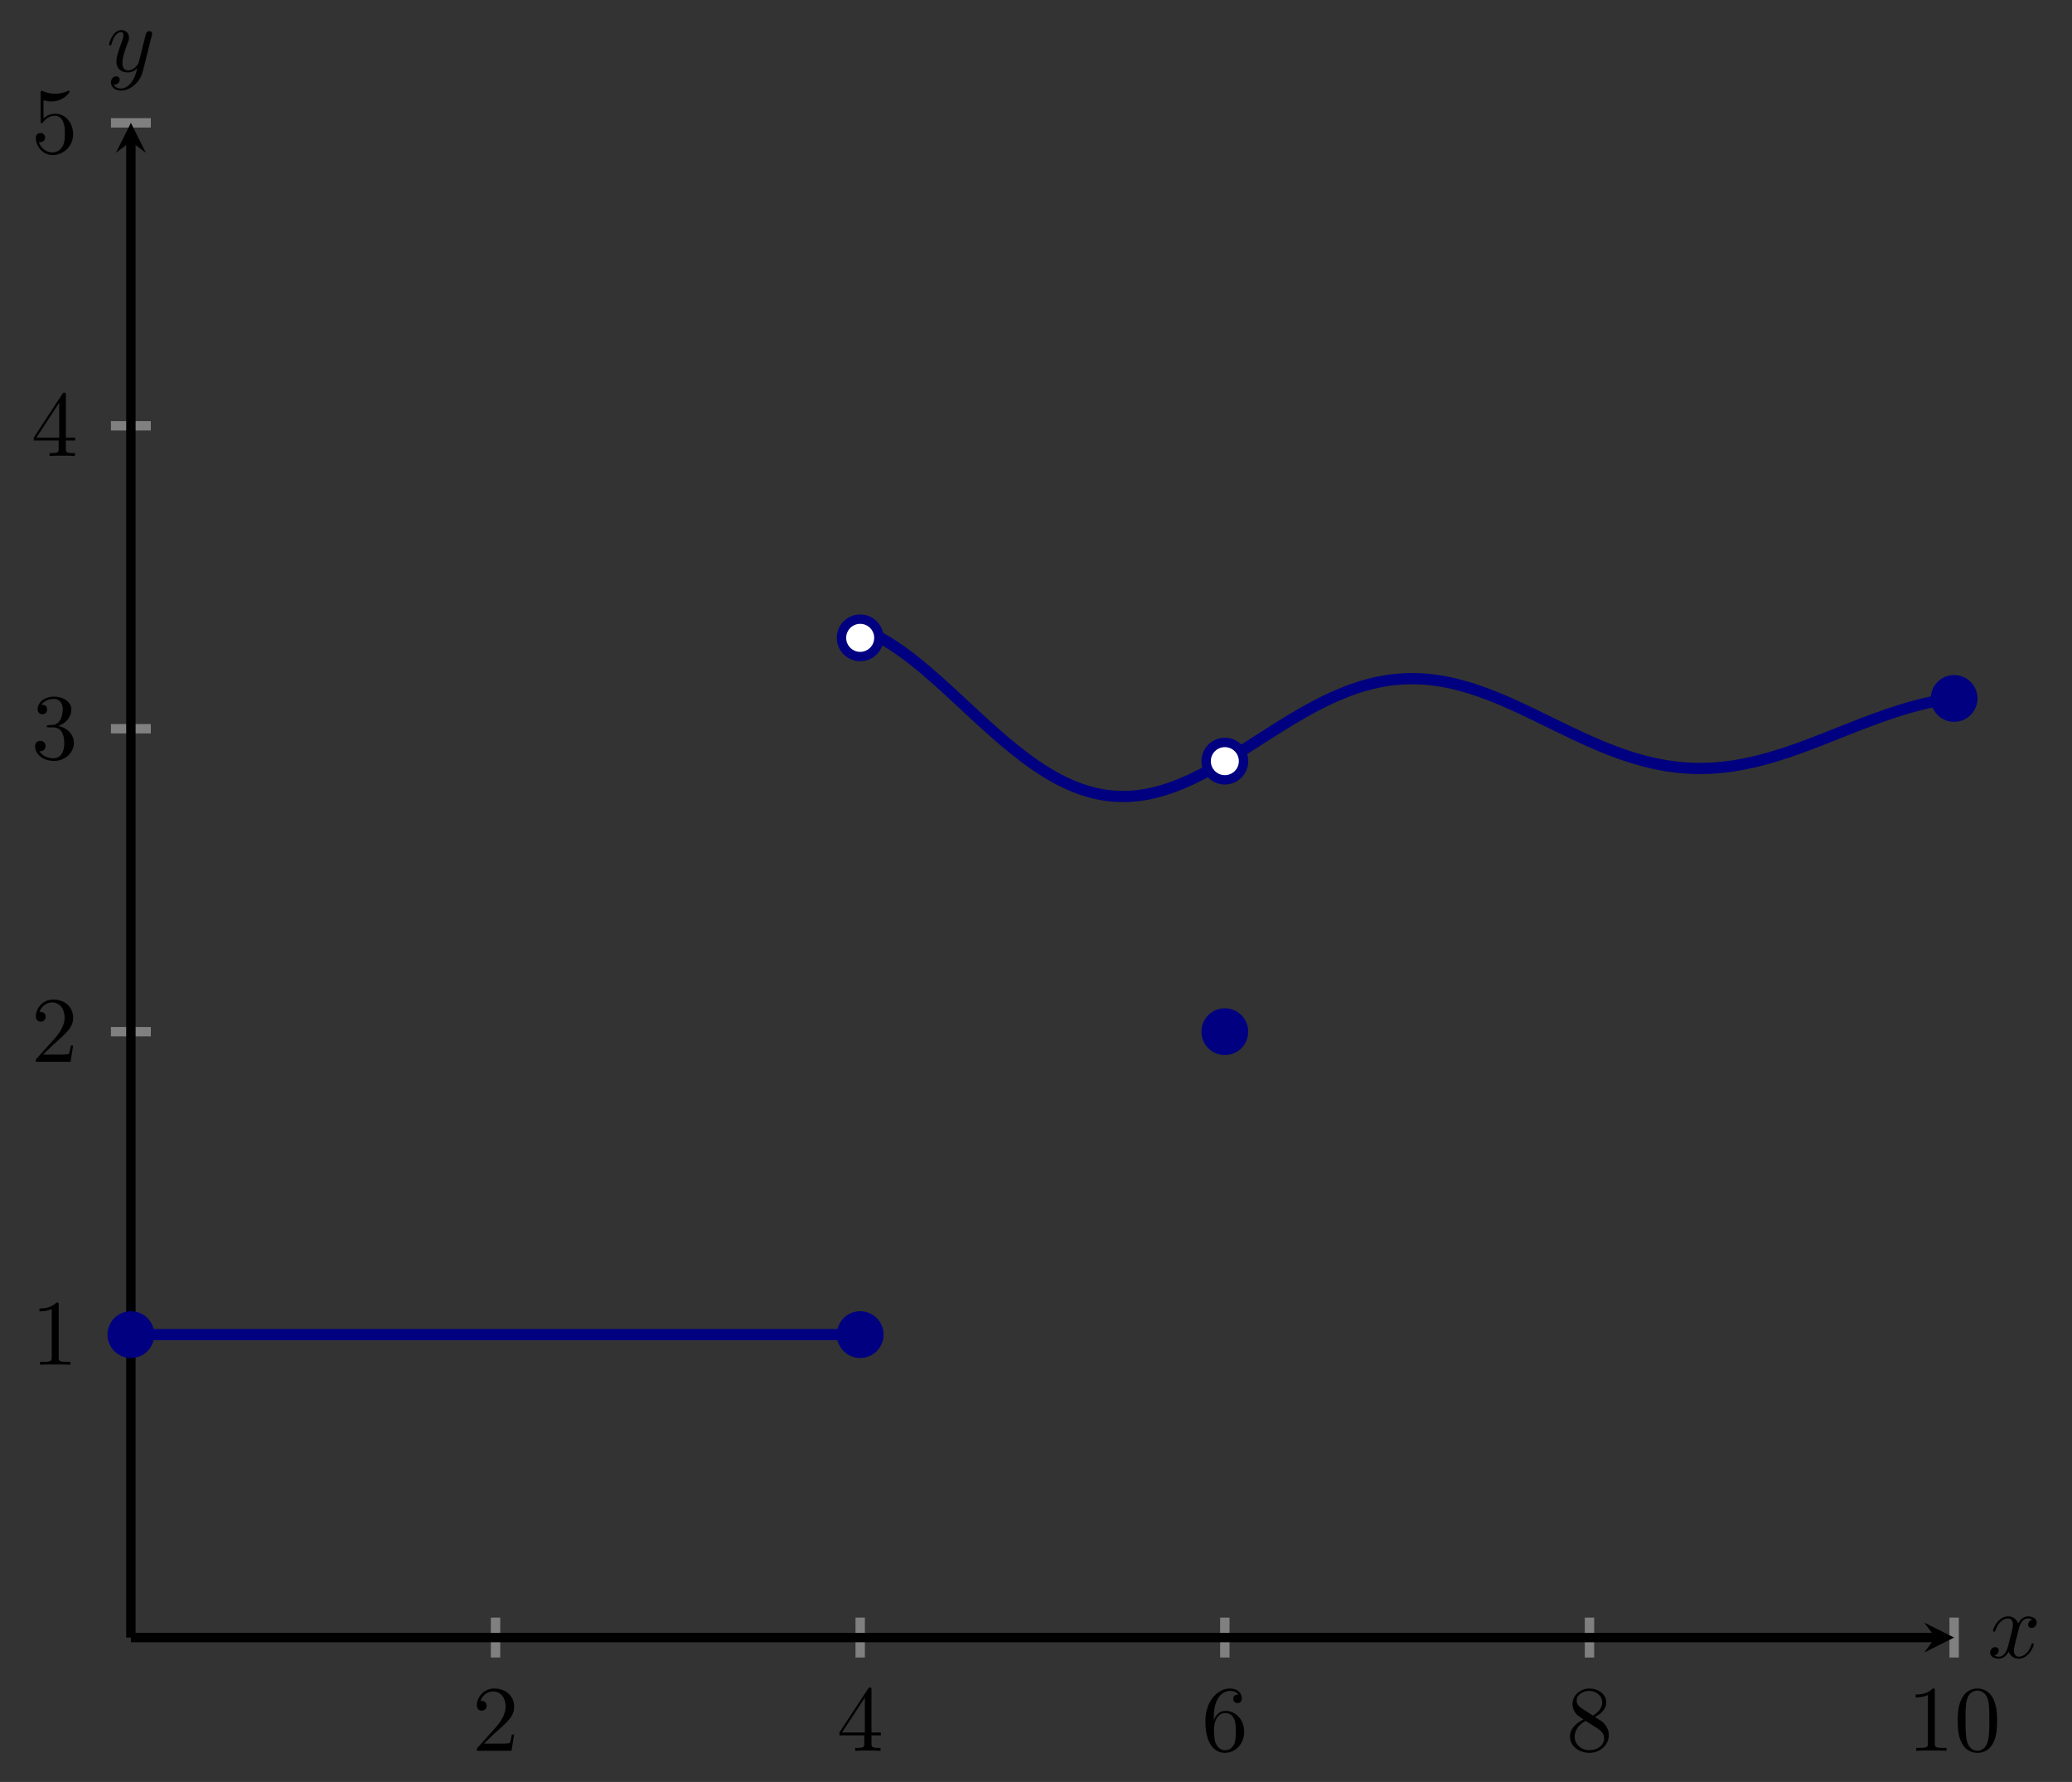 <?xml version="1.0" encoding="UTF-8" standalone="no"?>
<!DOCTYPE svg PUBLIC "-//W3C//DTD SVG 1.1//EN" "http://www.w3.org/Graphics/SVG/1.1/DTD/svg11.dtd">
<svg xmlns="http://www.w3.org/2000/svg" xmlns:xlink="http://www.w3.org/1999/xlink" version="1.1" width="220.782pt" height="189.869pt" viewBox="0 0 220.782 189.869">
<rect x="0" y="0" width="220.782" height="189.869" fill="#333333" stroke="none"/>
<path transform="matrix(1,0,0,-1,13.948,174.482)" stroke-width="1" stroke-linecap="butt" stroke-miterlimit="10" stroke-linejoin="miter" fill="none" stroke="#808080" d="M 38.855 -2.126 L 38.855 2.126 M 77.709 -2.126 L 77.709 2.126 M 116.564 -2.126 L 116.564 2.126 M 155.419 -2.126 L 155.419 2.126 M 194.274 -2.126 L 194.274 2.126 "/>
<path transform="matrix(1,0,0,-1,13.948,174.482)" stroke-width="1" stroke-linecap="butt" stroke-miterlimit="10" stroke-linejoin="miter" fill="none" stroke="#808080" d="M -2.126 32.278 L 2.126 32.278 M -2.126 64.557 L 2.126 64.557 M -2.126 96.835 L 2.126 96.835 M -2.126 129.113 L 2.126 129.113 M -2.126 161.392 L 2.126 161.392 "/>
<path transform="matrix(1,0,0,-1,13.948,174.482)" stroke-width="1" stroke-linecap="butt" stroke-miterlimit="10" stroke-linejoin="miter" fill="none" stroke="#000000" d="M 0 0 L 192.281 0 "/>
<path transform="matrix(1,0,0,-1,206.229,174.482)" d="M 1.993 0 L -1.196 1.594 L 0 0 L -1.196 -1.594 "/>
<path transform="matrix(1,0,0,-1,13.948,174.482)" stroke-width="1" stroke-linecap="butt" stroke-miterlimit="10" stroke-linejoin="miter" fill="none" stroke="#000000" d="M 0 0 L 0 159.399 "/>
<path transform="matrix(0,-1,-1,-0,13.948,15.083)" d="M 1.993 0 L -1.196 1.594 L 0 0 L -1.196 -1.594 "/>
<symbol id="font_0_3">
<path d="M .077 .077 L .183 .18 C .339 .318 .399 .372 .399 .472 C .399 .586 .309 .666 .187 .666 C .074 .666 0 .574 0 .485 C 0 .429 .05 .429 .053 .429 C .07 .429 .105 .441 .105 .482 C .105 .508 .087 .534 .052 .534 C .044 .534 .042 .534 .039 .533 C .062 .598 .116 .635 .174 .635 C .265 .635 .308 .554 .308 .472 C .308 .392 .258 .313 .203 .251 L .011 .037 C 0 .026 0 .024 0 0 L .371 0 L .399 .174 L .374 .174 C .369 .144 .362 .1 .352 .085 C .345 .077 .279 .077 .257 .077 L .077 .077 Z "/>
</symbol>
<use xlink:href="#font_0_3" transform="matrix(9.963,0,0,-9.963,50.809,186.548)"/>
<symbol id="font_0_5">
<path d="M .266 .165 L .266 .078 C .266 .042 .264 .031 .19 .031 L .169 .031 L .169 0 C .21 .003 .262 .003 .304 .003 C .346 .003 .399 .003 .44 0 L .44 .031 L .419 .031 C .345 .031 .343 .042 .343 .078 L .343 .165 L .443 .165 L .443 .196 L .343 .196 L .343 .651 C .343 .671 .343 .677 .327 .677 C .318 .677 .315 .677 .307 .665 L 0 .196 L 0 .165 L .266 .165 M .272 .196 L .028 .196 L .272 .569 L .272 .196 Z "/>
</symbol>
<use xlink:href="#font_0_5" transform="matrix(9.963,0,0,-9.963,89.445,186.548)"/>
<symbol id="font_0_7">
<path d="M .09 .35 L .09 .374 C .09 .627 .214 .663 .265 .663 C .289 .663 .331 .657 .353 .623 C .338 .623 .298 .623 .298 .578 C .298 .547 .322 .532 .344 .532 C .36 .532 .39 .541 .39 .58 C .39 .64 .346 .688 .263 .688 C .135 .688 0 .559 0 .338 C 0 .071 .116 0 .209 0 C .32 0 .415 .094 .415 .226 C .415 .353 .326 .449 .215 .449 C .147 .449 .11 .398 .09 .35 M .209 .028 C .146 .028 .116 .088 .11 .103 C .092 .15 .092 .23 .092 .248 C .092 .326 .124 .426 .214 .426 C .23 .426 .276 .426 .307 .364 C .325 .327 .325 .276 .325 .227 C .325 .179 .325 .129 .308 .093 C .278 .033 .232 .028 .209 .028 Z "/>
</symbol>
<use xlink:href="#font_0_7" transform="matrix(9.963,0,0,-9.963,128.438,186.767)"/>
<symbol id="font_0_8">
<path d="M .121 .479 C .075 .509 .071 .543 .071 .56 C .071 .621 .136 .663 .207 .663 C .28 .663 .344 .611 .344 .539 C .344 .482 .305 .434 .245 .399 L .121 .479 M .267 .384 C .339 .421 .388 .473 .388 .539 C .388 .631 .299 .688 .208 .688 C .108 .688 .027 .614 .027 .521 C .027 .503 .029 .458 .071 .411 C .082 .399 .119 .374 .144 .357 C .086 .328 0 .272 0 .173 C 0 .067 .102 0 .207 0 C .32 0 .415 .083 .415 .19 C .415 .226 .404 .271 .366 .313 C .347 .334 .331 .344 .267 .384 M .167 .342 L .29 .264 C .318 .245 .365 .215 .365 .154 C .365 .08 .29 .028 .208 .028 C .122 .028 .05 .09 .05 .173 C .05 .231 .082 .295 .167 .342 Z "/>
</symbol>
<use xlink:href="#font_0_8" transform="matrix(9.963,0,0,-9.963,167.292,186.767)"/>
<symbol id="font_0_2">
<path d="M .205 .64 C .205 .664 .205 .666 .182 .666 C .12 .602 .032 .602 0 .602 L 0 .571 C .02 .571 .079 .571 .131 .597 L .131 .079 C .131 .043 .128 .031 .038 .031 L .006 .031 L .006 0 C .041 .003 .128 .003 .168 .003 C .208 .003 .295 .003 .33 0 L .33 .031 L .298 .031 C .208 .031 .205 .042 .205 .079 L .205 .64 Z "/>
</symbol>
<symbol id="font_0_1">
<path d="M .421 .342 C .421 .422 .416 .502 .381 .576 C .335 .672 .253 .688 .211 .688 C .151 .688 .078 .662 .037 .569 C .005 .5 0 .422 0 .342 C 0 .267 .004 .177 .045 .101 C .088 .02 .161 0 .21 0 C .264 0 .34 .021 .384 .116 C .416 .185 .421 .263 .421 .342 M .21 .022 C .171 .022 .112 .047 .094 .143 C .083 .203 .083 .295 .083 .354 C .083 .418 .083 .484 .091 .538 C .11 .657 .185 .666 .21 .666 C .243 .666 .309 .648 .328 .549 C .338 .493 .338 .417 .338 .354 C .338 .279 .338 .211 .327 .147 C .312 .052 .255 .022 .21 .022 Z "/>
</symbol>
<use xlink:href="#font_0_2" transform="matrix(9.963,0,0,-9.963,204.125,186.548)"/>
<use xlink:href="#font_0_1" transform="matrix(9.963,0,0,-9.963,208.608,186.767)"/>
<use xlink:href="#font_0_2" transform="matrix(9.963,0,0,-9.963,4.208,145.415)"/>
<use xlink:href="#font_0_3" transform="matrix(9.963,0,0,-9.963,3.819,113.137)"/>
<symbol id="font_0_4">
<path d="M .248 .374 C .33 .401 .388 .471 .388 .55 C .388 .632 .3 .688 .204 .688 C .103 .688 .027 .628 .027 .552 C .027 .519 .049 .5 .078 .5 C .109 .5 .129 .522 .129 .551 C .129 .601 .082 .601 .067 .601 C .098 .65 .164 .663 .2 .663 C .241 .663 .296 .641 .296 .551 C .296 .539 .294 .481 .268 .437 C .238 .389 .204 .386 .179 .385 C .171 .384 .147 .382 .14 .382 C .132 .381 .125 .38 .125 .37 C .125 .359 .132 .359 .149 .359 L .193 .359 C .275 .359 .312 .291 .312 .193 C .312 .057 .243 .028 .199 .028 C .156 .028 .081 .045 .046 .104 C .081 .099 .112 .121 .112 .159 C .112 .195 .085 .215 .056 .215 C .032 .215 0 .201 0 .157 C 0 .066 .093 0 .202 0 C .324 0 .415 .091 .415 .193 C .415 .275 .352 .353 .248 .374 Z "/>
</symbol>
<use xlink:href="#font_0_4" transform="matrix(9.963,0,0,-9.963,3.739,81.078)"/>
<use xlink:href="#font_0_5" transform="matrix(9.963,0,0,-9.963,3.6,48.581)"/>
<symbol id="font_0_6">
<path d="M .399 .223 C .399 .342 .317 .442 .209 .442 C .161 .442 .118 .426 .082 .391 L .082 .586 C .102 .58 .135 .573 .167 .573 C .29 .573 .36 .664 .36 .677 C .36 .683 .357 .688 .35 .688 C .349 .688 .347 .688 .342 .685 C .322 .676 .273 .656 .206 .656 C .166 .656 .12 .663 .073 .684 C .065 .687 .063 .687 .061 .687 C .051 .687 .051 .679 .051 .663 L .051 .367 C .051 .349 .051 .341 .065 .341 C .072 .341 .074 .344 .078 .35 C .089 .366 .126 .42 .207 .42 C .259 .42 .284 .374 .292 .356 C .308 .319 .31 .28 .31 .23 C .31 .195 .31 .135 .286 .093 C .262 .054 .225 .028 .179 .028 C .106 .028 .049 .081 .032 .14 C .035 .139 .038 .138 .049 .138 C .082 .138 .099 .163 .099 .187 C .099 .211 .082 .236 .049 .236 C .035 .236 0 .229 0 .183 C 0 .097 .069 0 .181 0 C .297 0 .399 .096 .399 .223 Z "/>
</symbol>
<use xlink:href="#font_0_6" transform="matrix(9.963,0,0,-9.963,3.819,16.522)"/>
<clipPath id="cp1">
<path transform="matrix(1,0,0,-1,13.948,174.482)" d="M 0 0 L 194.274 0 L 194.274 161.392 L 0 161.392 Z "/>
</clipPath>
<g clip-path="url(#cp1)">
<path transform="matrix(1,0,0,-1,13.948,174.482)" stroke-width="1.196" stroke-linecap="butt" stroke-miterlimit="10" stroke-linejoin="miter" fill="none" stroke="#000080" d="M 77.709 107.479 C 77.709 107.479 78.56 107.156 78.887 107.007 C 79.214 106.858 79.738 106.588 80.064 106.406 C 80.391 106.223 80.915 105.903 81.242 105.69 C 81.568 105.478 82.092 105.112 82.419 104.874 C 82.746 104.635 83.27 104.232 83.596 103.971 C 83.923 103.711 84.447 103.276 84.774 102.999 C 85.101 102.721 85.624 102.262 85.951 101.972 C 86.278 101.681 86.802 101.205 87.129 100.906 C 87.455 100.607 87.979 100.121 88.306 99.819 C 88.633 99.516 89.157 99.027 89.483 98.724 C 89.81 98.422 90.334 97.937 90.661 97.639 C 90.987 97.341 91.511 96.867 91.838 96.578 C 92.165 96.288 92.689 95.831 93.016 95.554 C 93.342 95.277 93.866 94.842 94.193 94.581 C 94.52 94.319 95.044 93.913 95.37 93.67 C 95.697 93.428 96.221 93.054 96.548 92.833 C 96.874 92.613 97.398 92.276 97.725 92.079 C 98.052 91.883 98.576 91.587 98.903 91.417 C 99.229 91.246 99.753 90.994 100.08 90.852 C 100.407 90.709 100.931 90.503 101.257 90.389 C 101.584 90.276 102.108 90.117 102.435 90.033 C 102.761 89.95 103.285 89.839 103.612 89.786 C 103.939 89.732 104.463 89.671 104.789 89.647 C 105.116 89.624 105.64 89.61 105.967 89.616 C 106.294 89.622 106.818 89.656 107.144 89.691 C 107.471 89.725 107.995 89.804 108.322 89.867 C 108.648 89.929 109.172 90.051 109.499 90.139 C 109.826 90.227 110.35 90.389 110.676 90.501 C 111.003 90.613 111.527 90.812 111.854 90.946 C 112.181 91.079 112.705 91.312 113.031 91.465 C 113.358 91.618 113.882 91.879 114.209 92.049 C 114.535 92.218 115.059 92.504 115.386 92.687 C 115.713 92.871 116.237 93.176 116.563 93.371 C 116.89 93.565 117.414 93.886 117.741 94.088 C 118.068 94.29 118.591 94.621 118.918 94.828 C 119.245 95.035 119.769 95.372 120.096 95.58 C 120.422 95.789 120.946 96.126 121.273 96.333 C 121.6 96.541 122.124 96.873 122.45 97.076 C 122.777 97.279 123.301 97.602 123.628 97.798 C 123.955 97.995 124.478 98.304 124.805 98.491 C 125.132 98.678 125.656 98.97 125.983 99.144 C 126.309 99.319 126.833 99.589 127.16 99.75 C 127.487 99.91 128.011 100.156 128.337 100.3 C 128.664 100.444 129.188 100.661 129.515 100.787 C 129.841 100.913 130.365 101.101 130.692 101.208 C 131.019 101.314 131.543 101.469 131.87 101.556 C 132.196 101.642 132.72 101.763 133.047 101.828 C 133.374 101.892 133.898 101.979 134.224 102.022 C 134.551 102.064 135.075 102.115 135.402 102.136 C 135.728 102.157 136.252 102.173 136.579 102.172 C 136.906 102.171 137.43 102.151 137.756 102.129 C 138.083 102.107 138.607 102.053 138.934 102.01 C 139.261 101.967 139.785 101.881 140.111 101.818 C 140.438 101.756 140.962 101.639 141.289 101.558 C 141.615 101.477 142.139 101.332 142.466 101.234 C 142.793 101.136 143.317 100.965 143.643 100.852 C 143.97 100.739 144.494 100.545 144.821 100.419 C 145.148 100.293 145.672 100.079 145.998 99.942 C 146.325 99.804 146.849 99.575 147.176 99.428 C 147.502 99.282 148.026 99.04 148.353 98.886 C 148.68 98.733 149.204 98.482 149.53 98.324 C 149.857 98.167 150.381 97.911 150.708 97.751 C 151.035 97.591 151.558 97.334 151.885 97.174 C 152.212 97.015 152.736 96.76 153.063 96.603 C 153.389 96.447 153.913 96.197 154.24 96.045 C 154.567 95.893 155.091 95.653 155.417 95.508 C 155.744 95.363 156.268 95.136 156.595 95 C 156.922 94.864 157.445 94.652 157.772 94.527 C 158.099 94.401 158.623 94.209 158.95 94.096 C 159.276 93.982 159.8 93.811 160.127 93.711 C 160.454 93.612 160.978 93.463 161.304 93.379 C 161.631 93.294 162.155 93.171 162.482 93.102 C 162.808 93.033 163.332 92.936 163.659 92.884 C 163.986 92.832 164.51 92.762 164.837 92.727 C 165.163 92.692 165.687 92.65 166.014 92.633 C 166.341 92.615 166.865 92.601 167.191 92.601 C 167.518 92.601 168.042 92.614 168.369 92.631 C 168.695 92.648 169.219 92.689 169.546 92.722 C 169.873 92.756 170.397 92.822 170.724 92.872 C 171.05 92.921 171.574 93.013 171.901 93.077 C 172.228 93.141 172.752 93.255 173.078 93.333 C 173.405 93.411 173.929 93.547 174.256 93.637 C 174.582 93.727 175.106 93.881 175.433 93.982 C 175.76 94.083 176.284 94.254 176.61 94.364 C 176.937 94.474 177.461 94.659 177.788 94.776 C 178.115 94.894 178.639 95.089 178.965 95.213 C 179.292 95.336 179.816 95.539 180.143 95.666 C 180.469 95.793 180.993 96.001 181.32 96.13 C 181.647 96.259 182.171 96.468 182.497 96.597 C 182.824 96.727 183.348 96.934 183.675 97.061 C 184.002 97.189 184.525 97.392 184.852 97.516 C 185.179 97.639 185.703 97.835 186.03 97.954 C 186.356 98.072 186.88 98.258 187.207 98.369 C 187.534 98.48 188.058 98.653 188.384 98.756 C 188.711 98.859 189.235 99.017 189.562 99.11 C 189.888 99.203 190.412 99.345 190.739 99.426 C 191.066 99.508 191.59 99.631 191.917 99.7 C 192.243 99.77 192.767 99.872 193.094 99.929 C 193.421 99.985 194.271 100.109 194.271 100.109 "/>
<path transform="matrix(1,0,0,-1,13.948,174.482)" stroke-width="1.196" stroke-linecap="butt" stroke-miterlimit="10" stroke-linejoin="miter" fill="none" stroke="#000080" d="M 0 32.278 C 0 32.278 .567 32.278 .785 32.278 C 1.003 32.278 1.352 32.278 1.57 32.278 C 1.788 32.278 2.137 32.278 2.355 32.278 C 2.573 32.278 2.922 32.278 3.14 32.278 C 3.358 32.278 3.707 32.278 3.925 32.278 C 4.143 32.278 4.492 32.278 4.71 32.278 C 4.927 32.278 5.277 32.278 5.495 32.278 C 5.712 32.278 6.062 32.278 6.28 32.278 C 6.497 32.278 6.847 32.278 7.064 32.278 C 7.282 32.278 7.632 32.278 7.849 32.278 C 8.067 32.278 8.417 32.278 8.634 32.278 C 8.852 32.278 9.201 32.278 9.419 32.278 C 9.637 32.278 9.986 32.278 10.204 32.278 C 10.422 32.278 10.771 32.278 10.989 32.278 C 11.207 32.278 11.556 32.278 11.774 32.278 C 11.992 32.278 12.341 32.278 12.559 32.278 C 12.777 32.278 13.126 32.278 13.344 32.278 C 13.562 32.278 13.911 32.278 14.129 32.278 C 14.347 32.278 14.696 32.278 14.914 32.278 C 15.132 32.278 15.481 32.278 15.699 32.278 C 15.917 32.278 16.266 32.278 16.484 32.278 C 16.702 32.278 17.051 32.278 17.269 32.278 C 17.487 32.278 17.836 32.278 18.054 32.278 C 18.272 32.278 18.621 32.278 18.839 32.278 C 19.056 32.278 19.406 32.278 19.624 32.278 C 19.841 32.278 20.191 32.278 20.409 32.278 C 20.626 32.278 20.976 32.278 21.193 32.278 C 21.411 32.278 21.761 32.278 21.978 32.278 C 22.196 32.278 22.546 32.278 22.763 32.278 C 22.981 32.278 23.33 32.278 23.548 32.278 C 23.766 32.278 24.115 32.278 24.333 32.278 C 24.551 32.278 24.9 32.278 25.118 32.278 C 25.336 32.278 25.685 32.278 25.903 32.278 C 26.121 32.278 26.47 32.278 26.688 32.278 C 26.906 32.278 27.255 32.278 27.473 32.278 C 27.691 32.278 28.04 32.278 28.258 32.278 C 28.476 32.278 28.825 32.278 29.043 32.278 C 29.261 32.278 29.61 32.278 29.828 32.278 C 30.046 32.278 30.395 32.278 30.613 32.278 C 30.831 32.278 31.18 32.278 31.398 32.278 C 31.616 32.278 31.965 32.278 32.183 32.278 C 32.4 32.278 32.75 32.278 32.968 32.278 C 33.185 32.278 33.535 32.278 33.753 32.278 C 33.97 32.278 34.32 32.278 34.537 32.278 C 34.755 32.278 35.105 32.278 35.322 32.278 C 35.54 32.278 35.89 32.278 36.107 32.278 C 36.325 32.278 36.674 32.278 36.892 32.278 C 37.11 32.278 37.459 32.278 37.677 32.278 C 37.895 32.278 38.244 32.278 38.462 32.278 C 38.68 32.278 39.029 32.278 39.247 32.278 C 39.465 32.278 39.814 32.278 40.032 32.278 C 40.25 32.278 40.599 32.278 40.817 32.278 C 41.035 32.278 41.384 32.278 41.602 32.278 C 41.82 32.278 42.169 32.278 42.387 32.278 C 42.605 32.278 42.954 32.278 43.172 32.278 C 43.39 32.278 43.739 32.278 43.957 32.278 C 44.175 32.278 44.524 32.278 44.742 32.278 C 44.959 32.278 45.309 32.278 45.527 32.278 C 45.744 32.278 46.094 32.278 46.312 32.278 C 46.529 32.278 46.879 32.278 47.097 32.278 C 47.314 32.278 47.664 32.278 47.881 32.278 C 48.099 32.278 48.449 32.278 48.666 32.278 C 48.884 32.278 49.234 32.278 49.451 32.278 C 49.669 32.278 50.018 32.278 50.236 32.278 C 50.454 32.278 50.803 32.278 51.021 32.278 C 51.239 32.278 51.588 32.278 51.806 32.278 C 52.024 32.278 52.373 32.278 52.591 32.278 C 52.809 32.278 53.158 32.278 53.376 32.278 C 53.594 32.278 53.943 32.278 54.161 32.278 C 54.379 32.278 54.728 32.278 54.946 32.278 C 55.164 32.278 55.513 32.278 55.731 32.278 C 55.949 32.278 56.298 32.278 56.516 32.278 C 56.734 32.278 57.083 32.278 57.301 32.278 C 57.519 32.278 57.868 32.278 58.086 32.278 C 58.304 32.278 58.653 32.278 58.871 32.278 C 59.088 32.278 59.438 32.278 59.656 32.278 C 59.873 32.278 60.223 32.278 60.441 32.278 C 60.658 32.278 61.008 32.278 61.225 32.278 C 61.443 32.278 61.793 32.278 62.01 32.278 C 62.228 32.278 62.578 32.278 62.795 32.278 C 63.013 32.278 63.362 32.278 63.58 32.278 C 63.798 32.278 64.147 32.278 64.365 32.278 C 64.583 32.278 64.932 32.278 65.15 32.278 C 65.368 32.278 65.717 32.278 65.935 32.278 C 66.153 32.278 66.502 32.278 66.72 32.278 C 66.938 32.278 67.287 32.278 67.505 32.278 C 67.723 32.278 68.072 32.278 68.29 32.278 C 68.508 32.278 68.857 32.278 69.075 32.278 C 69.293 32.278 69.642 32.278 69.86 32.278 C 70.078 32.278 70.427 32.278 70.645 32.278 C 70.863 32.278 71.212 32.278 71.43 32.278 C 71.648 32.278 71.997 32.278 72.215 32.278 C 72.432 32.278 72.782 32.278 73 32.278 C 73.217 32.278 73.567 32.278 73.785 32.278 C 74.002 32.278 74.352 32.278 74.569 32.278 C 74.787 32.278 75.137 32.278 75.354 32.278 C 75.572 32.278 75.922 32.278 76.139 32.278 C 76.357 32.278 76.706 32.278 76.924 32.278 C 77.142 32.278 77.709 32.278 77.709 32.278 "/>
</g>
<path transform="matrix(1,0,0,-1,13.948,174.482)" d="M 79.702 106.519 C 79.702 107.619 78.81 108.511 77.709 108.511 C 76.609 108.511 75.717 107.619 75.717 106.519 C 75.717 105.418 76.609 104.526 77.709 104.526 C 78.81 104.526 79.702 105.418 79.702 106.519 Z M 77.709 106.519 " fill="#ffffff"/>
<path transform="matrix(1,0,0,-1,13.948,174.482)" stroke-width="1" stroke-linecap="butt" stroke-miterlimit="10" stroke-linejoin="miter" fill="none" stroke="#000080" d="M 79.702 106.519 C 79.702 107.619 78.81 108.511 77.709 108.511 C 76.609 108.511 75.717 107.619 75.717 106.519 C 75.717 105.418 76.609 104.526 77.709 104.526 C 78.81 104.526 79.702 105.418 79.702 106.519 Z M 77.709 106.519 "/>
<path transform="matrix(1,0,0,-1,13.948,174.482)" d="M 118.557 93.381 C 118.557 94.482 117.665 95.374 116.564 95.374 C 115.464 95.374 114.572 94.482 114.572 93.381 C 114.572 92.281 115.464 91.389 116.564 91.389 C 117.665 91.389 118.557 92.281 118.557 93.381 Z M 116.564 93.381 " fill="#ffffff"/>
<path transform="matrix(1,0,0,-1,13.948,174.482)" stroke-width="1" stroke-linecap="butt" stroke-miterlimit="10" stroke-linejoin="miter" fill="none" stroke="#000080" d="M 118.557 93.381 C 118.557 94.482 117.665 95.374 116.564 95.374 C 115.464 95.374 114.572 94.482 114.572 93.381 C 114.572 92.281 115.464 91.389 116.564 91.389 C 117.665 91.389 118.557 92.281 118.557 93.381 Z M 116.564 93.381 "/>
<path transform="matrix(1,0,0,-1,13.948,174.482)" d="M 79.702 32.278 C 79.702 33.379 78.81 34.271 77.709 34.271 C 76.609 34.271 75.717 33.379 75.717 32.278 C 75.717 31.178 76.609 30.286 77.709 30.286 C 78.81 30.286 79.702 31.178 79.702 32.278 Z M 77.709 32.278 " fill="#000080"/>
<path transform="matrix(1,0,0,-1,13.948,174.482)" stroke-width="1" stroke-linecap="butt" stroke-miterlimit="10" stroke-linejoin="miter" fill="none" stroke="#000080" d="M 79.702 32.278 C 79.702 33.379 78.81 34.271 77.709 34.271 C 76.609 34.271 75.717 33.379 75.717 32.278 C 75.717 31.178 76.609 30.286 77.709 30.286 C 78.81 30.286 79.702 31.178 79.702 32.278 Z M 77.709 32.278 "/>
<path transform="matrix(1,0,0,-1,13.948,174.482)" d="M 118.557 64.557 C 118.557 65.657 117.665 66.549 116.564 66.549 C 115.464 66.549 114.572 65.657 114.572 64.557 C 114.572 63.456 115.464 62.564 116.564 62.564 C 117.665 62.564 118.557 63.456 118.557 64.557 Z M 116.564 64.557 " fill="#000080"/>
<path transform="matrix(1,0,0,-1,13.948,174.482)" stroke-width="1" stroke-linecap="butt" stroke-miterlimit="10" stroke-linejoin="miter" fill="none" stroke="#000080" d="M 118.557 64.557 C 118.557 65.657 117.665 66.549 116.564 66.549 C 115.464 66.549 114.572 65.657 114.572 64.557 C 114.572 63.456 115.464 62.564 116.564 62.564 C 117.665 62.564 118.557 63.456 118.557 64.557 Z M 116.564 64.557 "/>
<path transform="matrix(1,0,0,-1,13.948,174.482)" d="M 1.993 32.278 C 1.993 33.379 1.1 34.271 0 34.271 C -1.1 34.271 -1.993 33.379 -1.993 32.278 C -1.993 31.178 -1.1 30.286 0 30.286 C 1.1 30.286 1.993 31.178 1.993 32.278 Z M 0 32.278 " fill="#000080"/>
<path transform="matrix(1,0,0,-1,13.948,174.482)" stroke-width="1" stroke-linecap="butt" stroke-miterlimit="10" stroke-linejoin="miter" fill="none" stroke="#000080" d="M 1.993 32.278 C 1.993 33.379 1.1 34.271 0 34.271 C -1.1 34.271 -1.993 33.379 -1.993 32.278 C -1.993 31.178 -1.1 30.286 0 30.286 C 1.1 30.286 1.993 31.178 1.993 32.278 Z M 0 32.278 "/>
<path transform="matrix(1,0,0,-1,13.948,174.482)" d="M 196.266 100.063 C 196.266 101.163 195.374 102.055 194.274 102.055 C 193.173 102.055 192.281 101.163 192.281 100.063 C 192.281 98.962 193.173 98.07 194.274 98.07 C 195.374 98.07 196.266 98.962 196.266 100.063 Z M 194.274 100.063 " fill="#000080"/>
<path transform="matrix(1,0,0,-1,13.948,174.482)" stroke-width="1" stroke-linecap="butt" stroke-miterlimit="10" stroke-linejoin="miter" fill="none" stroke="#000080" d="M 196.266 100.063 C 196.266 101.163 195.374 102.055 194.274 102.055 C 193.173 102.055 192.281 101.163 192.281 100.063 C 192.281 98.962 193.173 98.07 194.274 98.07 C 195.374 98.07 196.266 98.962 196.266 100.063 Z M 194.274 100.063 "/>
<symbol id="font_2_1">
<path d="M .305 .313 C .311 .339 .334 .431 .404 .431 C .409 .431 .433 .431 .454 .418 C .426 .413 .406 .388 .406 .364 C .406 .348 .417 .329 .444 .329 C .466 .329 .498 .347 .498 .387 C .498 .439 .439 .453 .405 .453 C .347 .453 .312 .4 .3 .377 C .275 .443 .221 .453 .192 .453 C .088 .453 .031 .324 .031 .299 C .031 .289 .041 .289 .043 .289 C .051 .289 .054 .291 .056 .3 C .09 .406 .156 .431 .19 .431 C .209 .431 .244 .422 .244 .364 C .244 .333 .227 .266 .19 .126 C .174 .064 .139 .022 .095 .022 C .089 .022 .066 .022 .045 .035 C .07 .04 .092 .061 .092 .089 C .092 .116 .07 .124 .055 .124 C .025 .124 0 .098 0 .066 C 0 .02 .05 0 .094 0 C .16 0 .196 .07 .199 .076 C .211 .039 .247 0 .307 0 C .41 0 .467 .129 .467 .154 C .467 .164 .458 .164 .455 .164 C .446 .164 .444 .16 .442 .153 C .409 .046 .341 .022 .309 .022 C .27 .022 .254 .054 .254 .088 C .254 .11 .26 .132 .271 .176 L .305 .313 Z "/>
</symbol>
<use xlink:href="#font_2_1" transform="matrix(9.963,0,0,-9.963,212.056,176.737)"/>
<symbol id="font_2_2">
<path d="M .457 .586 C .461 .6 .461 .602 .461 .609 C .461 .627 .447 .636 .432 .636 C .422 .636 .406 .63 .397 .615 C .395 .61 .387 .579 .383 .561 C .376 .535 .369 .508 .363 .481 L .318 .301 C .314 .286 .271 .216 .205 .216 C .154 .216 .143 .26 .143 .297 C .143 .343 .16 .405 .194 .493 C .21 .534 .214 .545 .214 .565 C .214 .61 .182 .647 .132 .647 C .037 .647 0 .502 0 .493 C 0 .483 .01 .483 .012 .483 C .022 .483 .023 .485 .028 .501 C .055 .595 .095 .625 .129 .625 C .137 .625 .154 .625 .154 .593 C .154 .568 .144 .542 .137 .523 C .097 .417 .079 .36 .079 .313 C .079 .224 .142 .194 .201 .194 C .24 .194 .274 .211 .302 .239 C .289 .187 .277 .138 .237 .085 C .211 .051 .173 .022 .127 .022 C .113 .022 .068 .025 .051 .064 C .067 .064 .08 .064 .094 .076 C .104 .085 .114 .098 .114 .117 C .114 .148 .087 .152 .077 .152 C .054 .152 .021 .136 .021 .087 C .021 .037 .065 0 .127 0 C .23 0 .333 .091 .361 .204 L .457 .586 Z "/>
</symbol>
<use xlink:href="#font_2_2" transform="matrix(9.963,0,0,-9.963,11.616,9.652)"/>
</svg>
